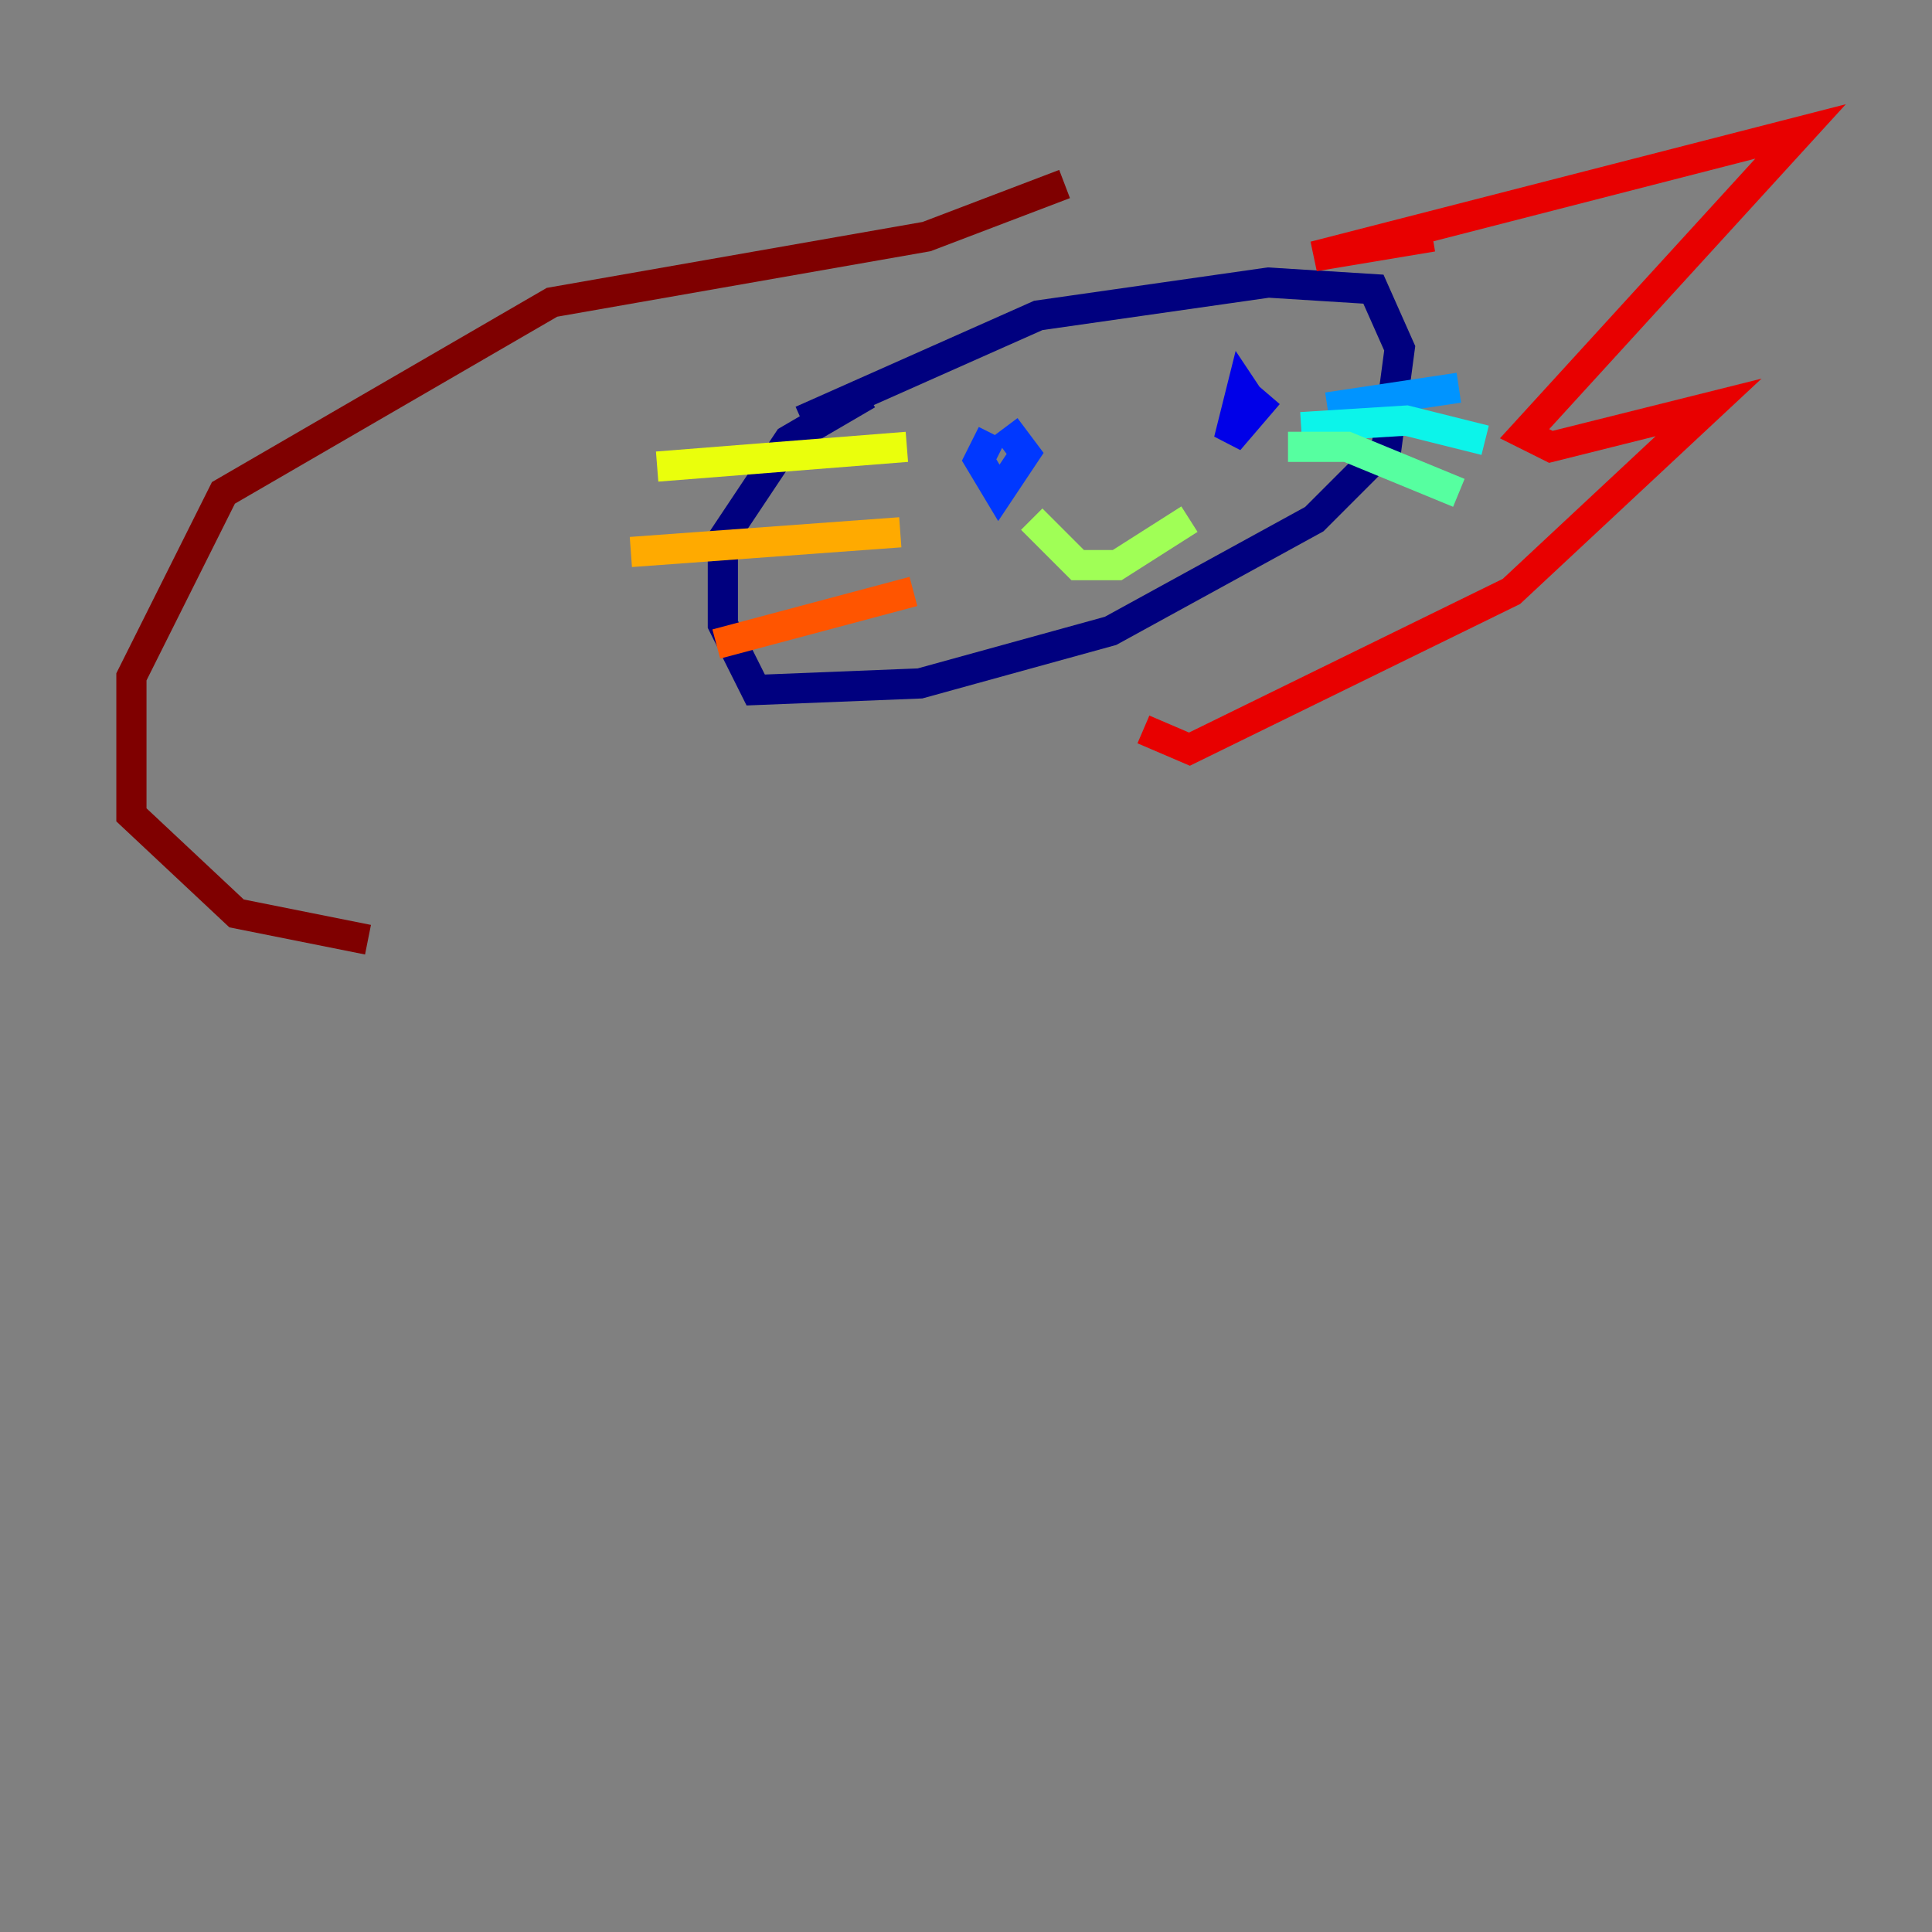 <?xml version="1.0" encoding="utf-8" ?>
<svg baseProfile="tiny" height="128" version="1.2" viewBox="0,0,128,128" width="128" xmlns="http://www.w3.org/2000/svg" xmlns:ev="http://www.w3.org/2001/xml-events" xmlns:xlink="http://www.w3.org/1999/xlink"><rect x="0" y="0" width="128" height="128" fill="#808080" stroke="none"/><defs /><polyline fill="none" points="53.116,27.864 68.789,20.898 84.027,18.721 90.993,19.157 92.735,23.075 91.864,29.605 87.075,34.395 73.578,41.796 60.952,45.279 50.068,45.714 47.891,41.361 47.891,35.701 52.245,29.17 57.469,26.122" stroke="#00007f" stroke-width="2" /><polyline fill="none" points="84.027,26.122 81.415,29.17 82.286,25.687 83.156,26.993" stroke="#0000e8" stroke-width="2" /><polyline fill="none" points="66.612,28.299 67.918,30.041 66.177,32.653 64.871,30.476 65.742,28.735" stroke="#0038ff" stroke-width="2" /><polyline fill="none" points="87.946,26.993 96.653,25.687" stroke="#0094ff" stroke-width="2" /><polyline fill="none" points="86.204,28.299 93.17,27.864 98.395,29.17" stroke="#0cf4ea" stroke-width="2" /><polyline fill="none" points="85.333,29.605 89.252,29.605 96.653,32.653" stroke="#56ffa0" stroke-width="2" /><polyline fill="none" points="68.354,34.395 71.401,37.442 74.014,37.442 78.803,34.395" stroke="#a0ff56" stroke-width="2" /><polyline fill="none" points="60.082,29.605 43.537,30.912" stroke="#eaff0c" stroke-width="2" /><polyline fill="none" points="59.646,35.265 41.796,36.571" stroke="#ffaa00" stroke-width="2" /><polyline fill="none" points="60.517,39.184 47.456,42.667" stroke="#ff5500" stroke-width="2" /><polyline fill="none" points="94.912,15.674 87.075,16.98 119.293,8.707 101.007,28.735 102.748,29.605 113.197,26.993 100.136,39.184 78.803,49.633 75.755,48.327" stroke="#e80000" stroke-width="2" /><polyline fill="none" points="70.531,12.191 61.388,15.674 36.571,20.027 14.803,32.653 8.707,44.843 8.707,53.986 15.674,60.517 24.381,62.258" stroke="#7f0000" stroke-width="2" /></svg>